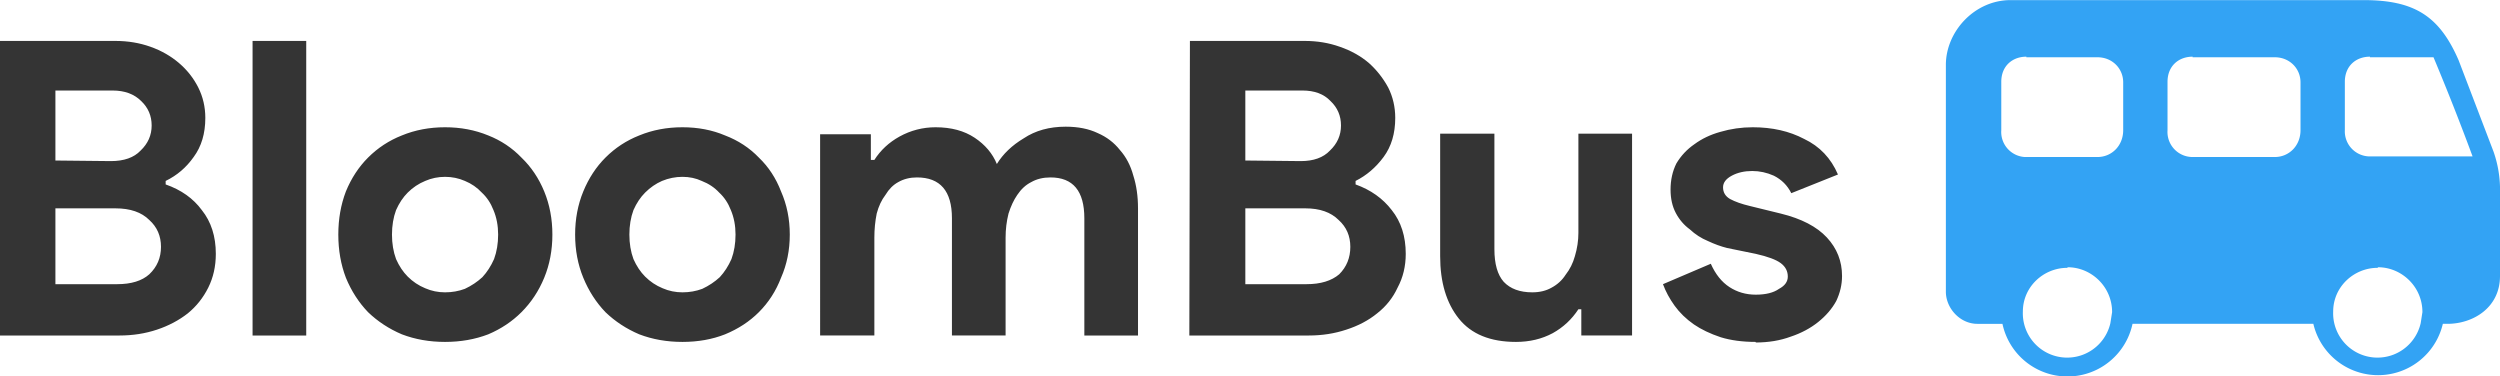 <svg xmlns="http://www.w3.org/2000/svg" width="161.98" height="24.39" viewBox="0 0 42.86 6.45"><g aria-label="BloomBus" style="line-height:1.25;-inkscape-font-specification:'Product Sans'" font-weight="700" font-size="7.06" font-family="Product Sans" letter-spacing="0" word-spacing="0" fill="#343434" stroke-width=".26"><path d="M0 .7h1.98q.32 0 .6.1.28.1.49.28.21.18.33.42.12.24.12.52 0 .4-.2.67-.19.27-.48.41v.06q.4.14.62.44.24.3.24.75 0 .32-.13.58-.13.26-.35.44-.23.18-.53.28-.3.1-.64.1H0zm1.9 2.06q.34 0 .51-.18.19-.18.19-.43t-.18-.42q-.18-.18-.49-.18H.95v1.2zm.11 2.11q.36 0 .55-.17.2-.19.2-.47 0-.28-.2-.46-.2-.2-.58-.2H.95v1.3zM4.33 5.75V.7h.92v5.05zM7.63 2.18q.4 0 .74.14.33.13.57.38.25.24.39.58.14.34.14.74 0 .4-.14.74-.14.34-.39.59-.24.24-.57.38-.34.13-.74.13-.4 0-.74-.13-.33-.14-.58-.38-.24-.25-.38-.59-.13-.34-.13-.74 0-.4.13-.74.14-.34.38-.58.25-.25.58-.38.34-.14.74-.14zm0 2.83q.18 0 .34-.06.17-.08.3-.2.12-.13.2-.31.07-.19.07-.42 0-.23-.08-.42-.07-.18-.2-.3-.12-.13-.29-.2-.16-.07-.34-.07-.18 0-.34.07-.17.07-.3.2-.12.12-.2.3-.07.19-.07.42 0 .23.07.42.08.18.2.3.13.13.3.2.16.07.34.07zM11.7 2.18q.4 0 .73.14.34.13.58.38.25.24.38.58.15.34.15.74 0 .4-.15.74-.13.34-.38.59-.24.24-.58.38-.33.13-.73.13-.4 0-.74-.13-.33-.14-.58-.38-.24-.25-.38-.59-.14-.34-.14-.74 0-.4.14-.74.14-.34.38-.58.25-.25.58-.38.34-.14.74-.14zm0 2.83q.18 0 .34-.06.17-.08.3-.2.12-.13.2-.31.07-.19.07-.42 0-.23-.08-.42-.07-.18-.2-.3-.12-.13-.3-.2-.15-.07-.33-.07-.18 0-.35.07-.16.07-.29.2-.12.12-.2.3-.07.19-.07.42 0 .23.07.42.08.18.2.3.13.13.3.2.16.07.34.07zM14.06 2.3h.87v.44h.06q.16-.25.43-.4.29-.16.62-.16.4 0 .67.18t.38.45q.16-.26.46-.44.3-.2.72-.2.32 0 .55.11.23.1.38.29.16.18.23.44.08.25.08.56v2.18h-.92V3.74q0-.7-.58-.7-.19 0-.33.08-.14.07-.24.22-.09.13-.15.32-.05.2-.05.41v1.68h-.92V3.74q0-.7-.6-.7-.18 0-.32.08-.13.07-.22.22-.1.13-.15.32-.04.2-.04.41v1.68h-.93zM20.4.7h1.97q.32 0 .6.1.29.1.5.28.2.18.33.42.12.24.12.52 0 .4-.2.67t-.48.41v.06q.39.14.62.44.24.3.24.75 0 .32-.14.58-.12.26-.35.44-.22.18-.53.28-.3.1-.64.1h-2.05zm1.9 2.06q.33 0 .5-.18.19-.18.19-.43t-.18-.42q-.17-.18-.48-.18h-.98v1.2zm.1 2.11q.36 0 .56-.17.19-.19.19-.47 0-.28-.2-.46-.2-.2-.57-.2h-1.03v1.3zM27.11 5.3h-.05q-.17.26-.44.41-.28.15-.63.15-.66 0-.98-.4-.32-.4-.32-1.07v-2.1h.93v1.98q0 .38.16.56.17.18.49.18.19 0 .33-.08.15-.08.24-.22.11-.14.16-.32.06-.2.06-.4v-1.7h.92v3.46h-.87zM30.1 5.86q-.34 0-.6-.08-.27-.09-.46-.22-.2-.14-.33-.32t-.2-.37l.82-.35q.12.27.32.4t.45.13q.26 0 .4-.1.15-.08.15-.21 0-.14-.12-.23t-.43-.16l-.49-.1q-.16-.04-.33-.12-.17-.07-.31-.2-.15-.11-.24-.28-.09-.17-.09-.4 0-.25.1-.45.12-.2.31-.33.19-.14.44-.21.27-.08.56-.08.5 0 .88.2.4.19.58.61l-.8.32q-.1-.2-.3-.3-.18-.08-.37-.08-.2 0-.35.08-.15.08-.15.2 0 .13.12.2.13.07.34.12l.53.13q.53.13.79.41.26.28.26.66 0 .22-.1.43-.11.2-.31.36-.2.16-.47.25-.27.1-.6.1z" style="-inkscape-font-specification:'Product Sans Bold'"/></g><path d="M34.47 0c-.62 0-1.11.54-1.11 1.11V5c0 .28.24.55.54.55h.43a1.14 1.14 0 0 0 2.23 0h3.1a1.14 1.14 0 0 0 2.22 0h.08c.43 0 .9-.27.9-.82V3.2a1.98 1.98 0 0 0-.11-.6l-.6-1.57C41.82.27 41.39 0 40.52 0zm.27.98h1.22c.25 0 .44.19.44.43v.82c0 .27-.2.46-.44.46h-1.25a.43.43 0 0 1-.4-.46V1.4c0-.27.19-.43.43-.43zm2.85 0H39c.25 0 .44.19.44.43v.82c0 .27-.2.46-.44.46h-1.4a.43.43 0 0 1-.44-.46V1.4c0-.27.19-.43.43-.43zm3.04 0h1.09a42.48 42.48 0 0 1 .67 1.7h-1.76a.43.43 0 0 1-.43-.45V1.4c0-.27.19-.43.43-.43zm-5.18 3.6c.4 0 .76.33.76.77l-.03.19a.76.76 0 0 1-1.5-.2c0-.43.36-.75.76-.75zm5.32 0c.4 0 .76.33.76.77l-.03.19a.76.76 0 0 1-1.5-.2c0-.43.36-.75.76-.75z" fill="#33a3f4"/></svg>